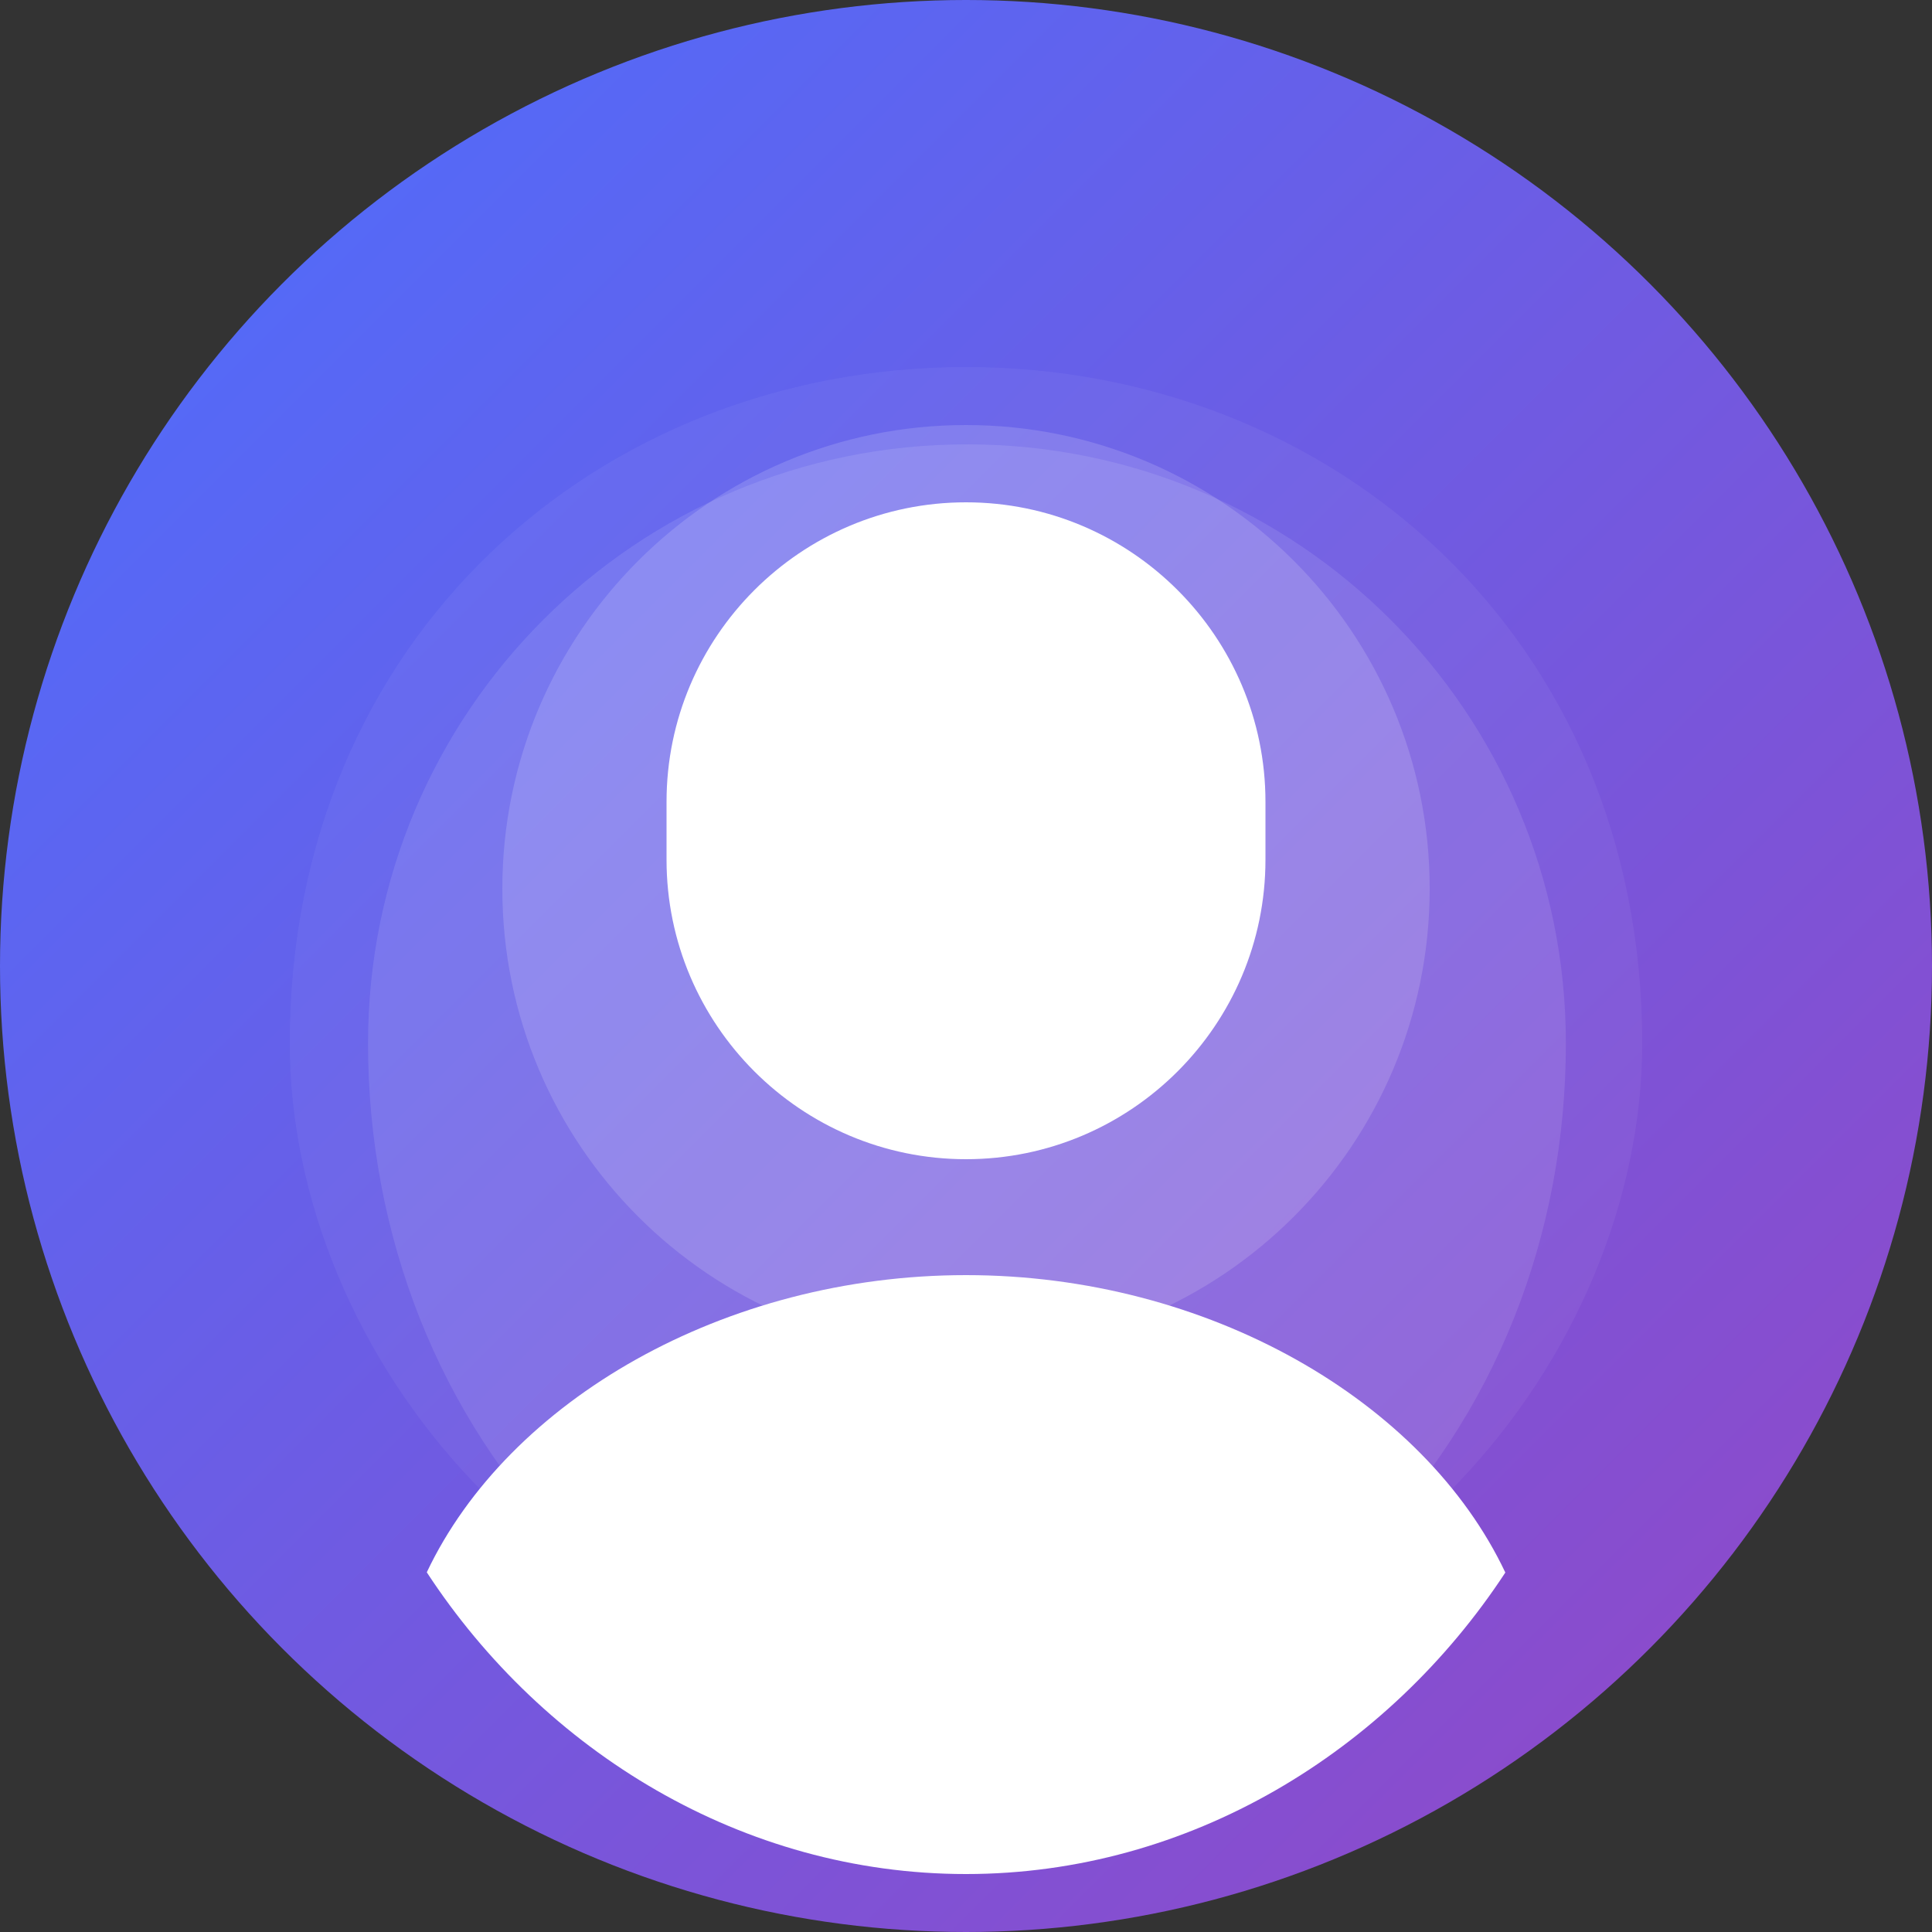 <?xml version="1.0" encoding="UTF-8"?>
<svg width="200px" height="200px" viewBox="0 0 200 200" version="1.1" xmlns="http://www.w3.org/2000/svg" xmlns:xlink="http://www.w3.org/1999/xlink">
    <rect x="0" y="0" width="200" height="200" fill="#333333" stroke="none"/>
    <title>Default Avatar</title>
    <defs>
        <linearGradient x1="0%" y1="0%" x2="100%" y2="100%" id="avatarGradient">
            <stop stop-color="#4A6FFF" offset="0%"></stop>
            <stop stop-color="#9546C4" offset="100%"></stop>
        </linearGradient>
    </defs>
    <g stroke="none" stroke-width="1" fill="none" fill-rule="evenodd">
        <circle fill="url(#avatarGradient)" cx="100" cy="100" r="100"></circle>
        <path d="M100,140 C126.510,140 148,118.51 148,92 C148,65.49 126.51,44 100,44 C73.49,44 52,65.49 52,92 C52,118.51 73.49,140 100,140 Z" fill="#FFFFFF" fill-opacity="0.15"></path>
        <path d="M59.098,160.53 C71.098,145.61 85.03,138 100.098,138 C115.166,138 129.098,145.61 140.902,160.53 C154.814,146.62 162.098,127.8 162.098,108 C162.098,73.73 134.368,46 100.098,46 C65.828,46 38.098,73.73 38.098,108 C38.098,127.8 45.382,146.62 59.098,160.53 Z" fill="#FFFFFF" fill-opacity="0.1"></path>
        <path d="M100,175 C142.5,175 170,140 170,108 C170,66 138,38 100,38 C62,38 30,66 30,108 C30,140 57.5,175 100,175 Z" fill="#FFFFFF" fill-opacity="0.05"></path>
        <path d="M100,120 C82.909,120 69,106.091 69,89 L69,83 C69,65.909 82.909,52 100,52 C117.091,52 131,65.909 131,83 L131,89 C131,106.091 117.091,120 100,120 Z" fill="#FFFFFF"></path>
        <path d="M155.831,162.789 C147.419,145.003 125.019,132 100,132 C74.992,132 52.601,144.993 44.181,162.764 C56.293,181.288 76.854,194 100,194 C123.138,194 143.693,181.298 155.831,162.789 Z" fill="#FFFFFF"></path>
    </g>
</svg>
